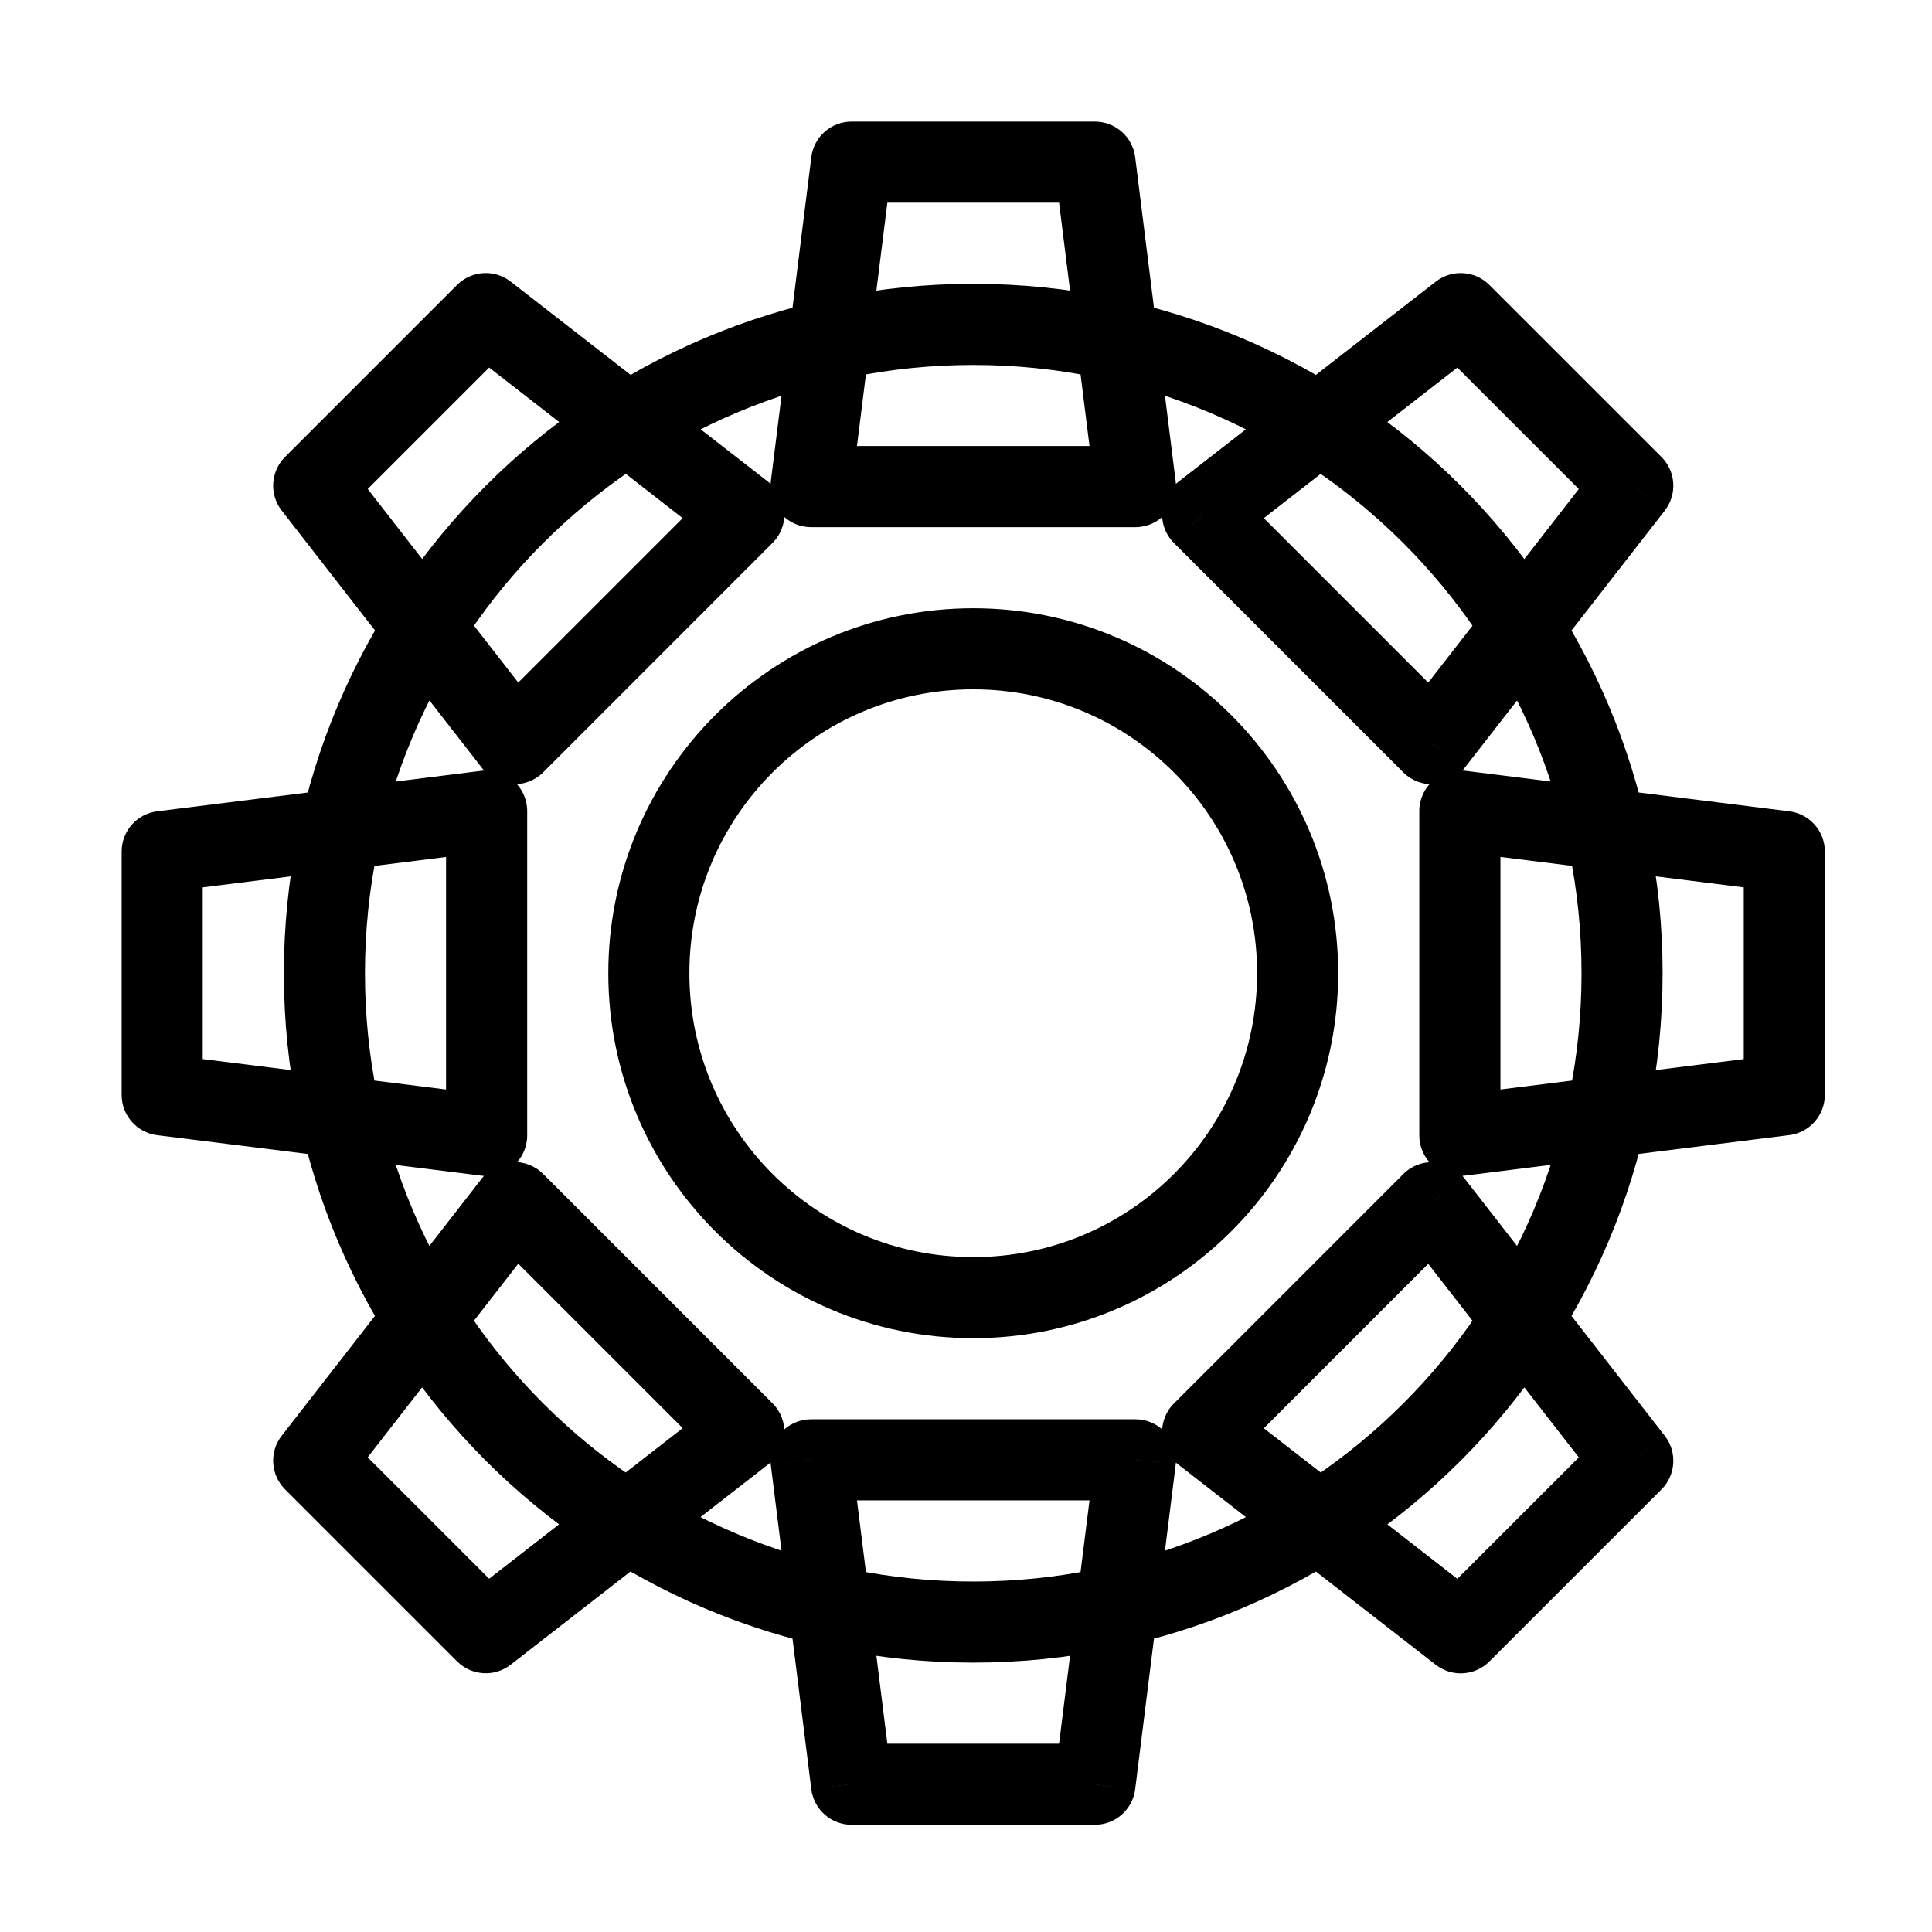 <svg viewBox="0 0 32 32" fill="none"><path d="M14.105 2.686V2.014C13.766 2.014 13.48 2.266 13.438 2.602L14.105 2.686ZM18.135 2.686L18.802 2.602C18.759 2.266 18.474 2.014 18.135 2.014V2.686ZM18.807 8.059V8.731C18.999 8.731 19.183 8.648 19.31 8.503C19.438 8.359 19.497 8.167 19.473 7.976L18.807 8.059ZM13.433 8.059L12.767 7.976C12.743 8.167 12.802 8.359 12.93 8.503C13.057 8.648 13.241 8.731 13.433 8.731V8.059ZM18.135 29.553V30.224C18.474 30.224 18.759 29.972 18.802 29.636L18.135 29.553ZM14.105 29.553L13.438 29.636C13.481 29.972 13.766 30.224 14.105 30.224V29.553ZM13.433 24.179V23.508C13.241 23.508 13.057 23.59 12.93 23.735C12.802 23.879 12.743 24.072 12.767 24.263L13.433 24.179ZM18.807 24.179L19.473 24.263C19.497 24.072 19.438 23.879 19.31 23.735C19.183 23.59 18.999 23.508 18.807 23.508V24.179ZM29.553 14.104H30.225C30.225 13.765 29.973 13.48 29.637 13.438L29.553 14.104ZM29.553 18.134L29.637 18.801C29.973 18.759 30.225 18.473 30.225 18.134H29.553ZM24.18 18.806H23.508C23.508 18.999 23.591 19.182 23.735 19.309C23.88 19.437 24.072 19.496 24.263 19.472L24.18 18.806ZM24.18 13.433L24.263 12.766C24.072 12.742 23.88 12.802 23.735 12.929C23.591 13.057 23.508 13.24 23.508 13.433H24.18ZM2.687 18.135L2.015 18.135C2.015 18.474 2.267 18.759 2.603 18.802L2.687 18.135ZM2.687 14.105L2.603 13.438C2.267 13.48 2.015 13.766 2.015 14.105L2.687 14.105ZM8.06 13.433L8.732 13.433C8.732 13.241 8.649 13.057 8.505 12.93C8.36 12.802 8.168 12.743 7.977 12.767L8.06 13.433ZM8.06 18.807L7.977 19.473C8.168 19.497 8.36 19.438 8.505 19.31C8.649 19.183 8.732 18.999 8.732 18.807L8.06 18.807ZM27.044 24.195L27.519 24.67C27.758 24.43 27.782 24.05 27.574 23.782L27.044 24.195ZM24.194 27.044L23.782 27.575C24.049 27.782 24.429 27.759 24.669 27.519L24.194 27.044ZM19.92 23.72L19.445 23.245C19.308 23.381 19.237 23.569 19.249 23.762C19.261 23.954 19.355 24.132 19.507 24.25L19.92 23.72ZM23.719 19.92L24.249 19.508C24.131 19.356 23.953 19.262 23.761 19.25C23.569 19.238 23.38 19.309 23.244 19.445L23.719 19.92ZM5.196 8.044L4.721 7.569C4.482 7.808 4.458 8.189 4.666 8.456L5.196 8.044ZM8.046 5.194L8.458 4.664C8.191 4.456 7.811 4.48 7.571 4.719L8.046 5.194ZM12.32 8.519L12.795 8.993C12.932 8.857 13.003 8.669 12.991 8.477C12.979 8.285 12.885 8.107 12.733 7.988L12.32 8.519ZM8.521 12.318L7.991 12.73C8.109 12.883 8.287 12.976 8.479 12.988C8.671 13 8.86 12.929 8.996 12.793L8.521 12.318ZM8.046 27.043L7.571 27.518C7.811 27.757 8.191 27.781 8.458 27.573L8.046 27.043ZM5.196 24.193L4.666 23.781C4.458 24.048 4.482 24.428 4.721 24.668L5.196 24.193ZM8.521 19.919L8.996 19.444C8.86 19.307 8.672 19.236 8.479 19.248C8.287 19.26 8.109 19.354 7.991 19.506L8.521 19.919ZM12.32 23.718L12.733 24.248C12.885 24.13 12.979 23.952 12.991 23.76C13.003 23.567 12.932 23.379 12.795 23.243L12.32 23.718ZM24.194 5.195L24.669 4.72C24.429 4.48 24.049 4.457 23.782 4.664L24.194 5.195ZM27.044 8.044L27.574 8.457C27.782 8.189 27.758 7.809 27.519 7.569L27.044 8.044ZM23.719 12.319L23.244 12.794C23.38 12.93 23.569 13.001 23.761 12.989C23.953 12.977 24.131 12.883 24.249 12.731L23.719 12.319ZM19.919 8.519L19.507 7.989C19.355 8.107 19.261 8.285 19.249 8.478C19.237 8.67 19.308 8.858 19.445 8.994L19.919 8.519ZM26.195 16.12C26.195 21.684 21.684 26.195 16.12 26.195V27.538C22.426 27.538 27.538 22.426 27.538 16.12H26.195ZM16.12 26.195C10.556 26.195 6.045 21.684 6.045 16.12H4.702C4.702 22.426 9.814 27.538 16.12 27.538V26.195ZM6.045 16.12C6.045 10.555 10.556 6.045 16.12 6.045V4.701C9.814 4.701 4.702 9.814 4.702 16.12H6.045ZM16.12 6.045C21.684 6.045 26.195 10.555 26.195 16.12H27.538C27.538 9.814 22.426 4.701 16.12 4.701V6.045ZM14.105 3.357H18.135V2.014H14.105V3.357ZM17.468 2.769L18.14 8.142L19.473 7.976L18.802 2.602L17.468 2.769ZM18.807 7.387H13.433V8.731H18.807V7.387ZM14.1 8.142L14.771 2.769L13.438 2.602L12.767 7.976L14.1 8.142ZM18.135 28.881H14.105V30.224H18.135V28.881ZM14.771 29.469L14.1 24.096L12.767 24.263L13.438 29.636L14.771 29.469ZM13.433 24.851H18.807V23.508H13.433V24.851ZM18.14 24.096L17.468 29.469L18.802 29.636L19.473 24.263L18.14 24.096ZM28.882 14.104V18.134H30.225V14.104H28.882ZM29.47 17.468L24.097 18.14L24.263 19.472L29.637 18.801L29.47 17.468ZM24.852 18.806V13.433H23.508V18.806H24.852ZM24.097 14.099L29.47 14.771L29.637 13.438L24.263 12.766L24.097 14.099ZM3.358 18.135L3.358 14.105L2.015 14.105L2.015 18.135L3.358 18.135ZM2.77 14.771L8.143 14.1L7.977 12.767L2.603 13.438L2.77 14.771ZM7.388 13.433L7.388 18.807L8.732 18.807L8.732 13.433L7.388 13.433ZM8.143 18.14L2.77 17.468L2.603 18.802L7.977 19.473L8.143 18.14ZM26.569 23.72L23.719 26.569L24.669 27.519L27.519 24.67L26.569 23.72ZM24.606 26.514L20.332 23.189L19.507 24.25L23.782 27.575L24.606 26.514ZM20.395 24.195L24.194 20.395L23.244 19.445L19.445 23.245L20.395 24.195ZM23.189 20.333L26.514 24.607L27.574 23.782L24.249 19.508L23.189 20.333ZM5.671 8.519L8.521 5.669L7.571 4.719L4.721 7.569L5.671 8.519ZM7.634 5.724L11.908 9.049L12.733 7.988L8.458 4.664L7.634 5.724ZM11.845 8.044L8.046 11.843L8.996 12.793L12.795 8.993L11.845 8.044ZM9.051 11.906L5.727 7.631L4.666 8.456L7.991 12.73L9.051 11.906ZM8.521 26.568L5.671 23.718L4.721 24.668L7.571 27.518L8.521 26.568ZM5.727 24.605L9.051 20.331L7.991 19.506L4.666 23.781L5.727 24.605ZM8.046 20.393L11.846 24.193L12.795 23.243L8.996 19.444L8.046 20.393ZM11.908 23.188L7.634 26.512L8.458 27.573L12.733 24.248L11.908 23.188ZM23.719 5.67L26.569 8.519L27.519 7.569L24.669 4.72L23.719 5.67ZM26.514 7.632L23.189 11.906L24.249 12.731L27.574 8.457L26.514 7.632ZM24.194 11.844L20.395 8.044L19.445 8.994L23.244 12.794L24.194 11.844ZM20.332 9.049L24.606 5.725L23.782 4.664L19.507 7.989L20.332 9.049Z" fill="currentColor"/><path d="M21.493 16.119C21.493 19.087 19.088 21.493 16.12 21.493C13.152 21.493 10.747 19.087 10.747 16.119C10.747 13.152 13.152 10.746 16.12 10.746C19.088 10.746 21.493 13.152 21.493 16.119Z" stroke="currentColor" stroke-width="1.343" stroke-linejoin="round"/></svg>